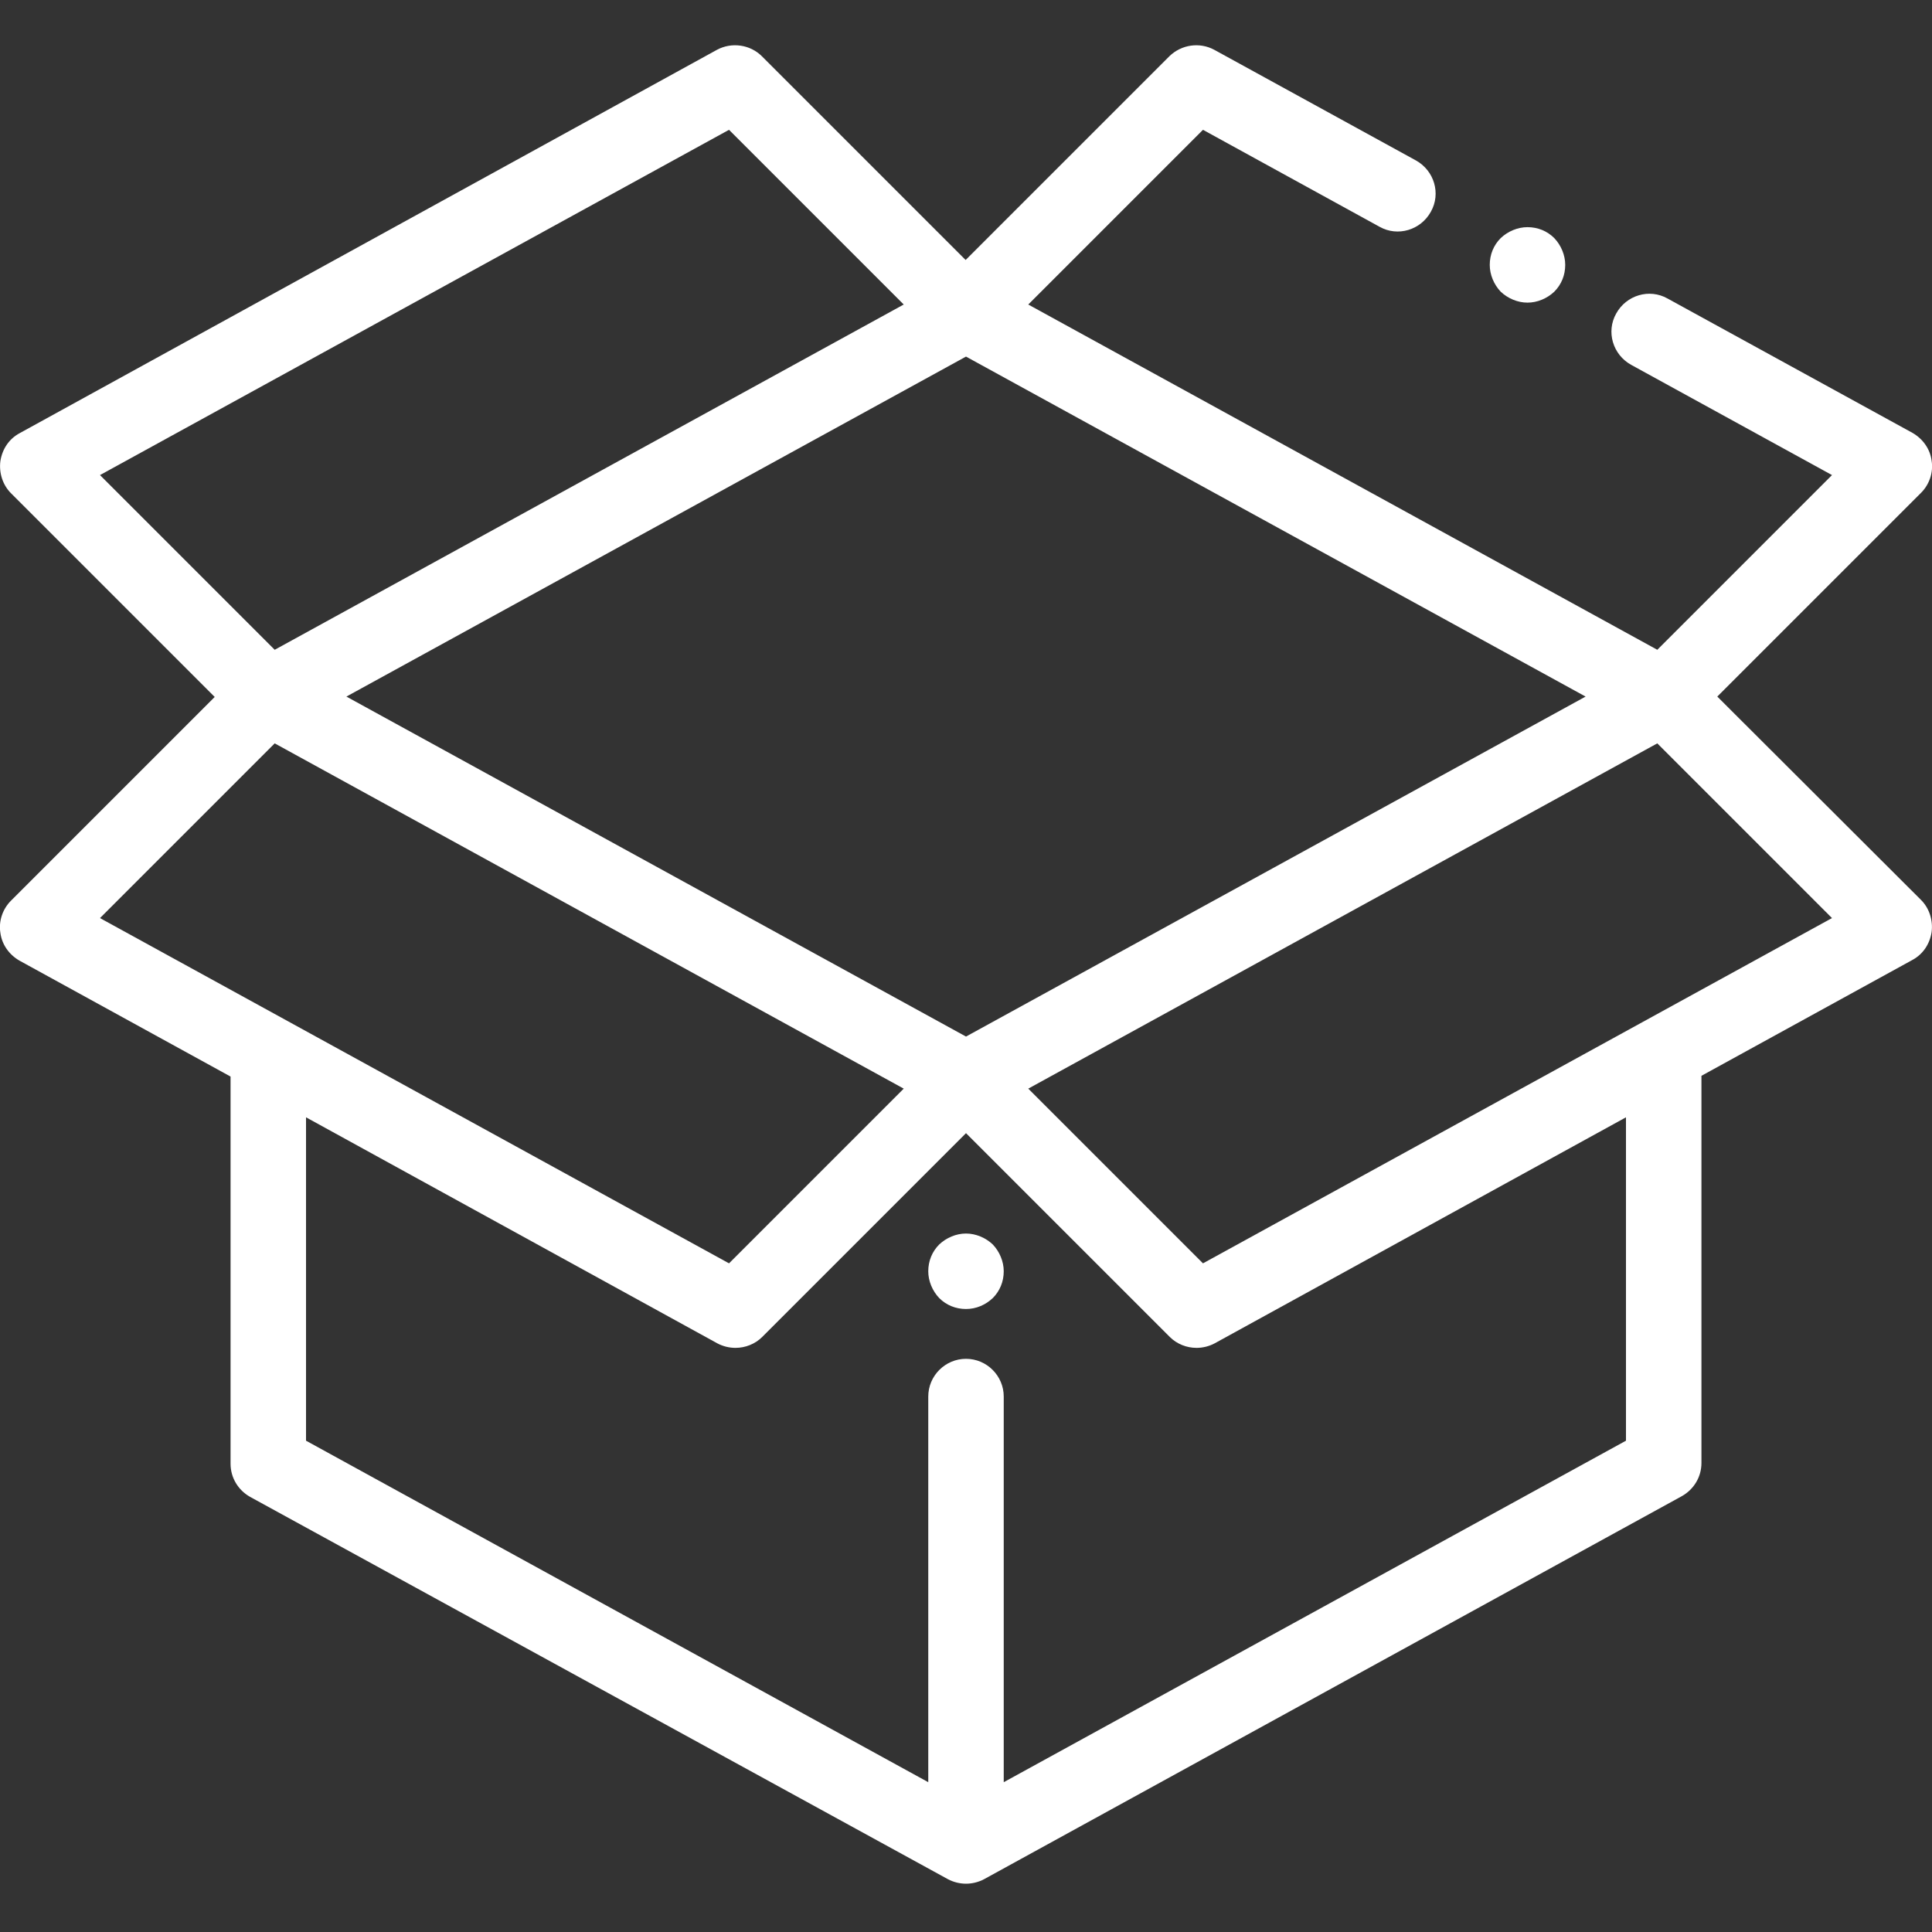 <?xml version="1.0" encoding="utf-8"?>
<!-- Generator: Adobe Illustrator 23.0.1, SVG Export Plug-In . SVG Version: 6.00 Build 0)  -->
<svg version="1.1" id="Layer_1" xmlns="http://www.w3.org/2000/svg" xmlns:xlink="http://www.w3.org/1999/xlink" x="0px" y="0px"
	 viewBox="0 0 512 512" style="enable-background:new 0 0 512 512;" xml:space="preserve">
<rect x="0" y="0" width="512" height="512" fill="#333333" stroke="none"/>
<style type="text/css">
	.st0{fill:#FFFFFF;}
</style>
<path class="st0" d="M455.1,184.6l54-54c2.2-2.2,3.3-5.4,2.8-8.5c-0.4-3.1-2.3-5.8-5.1-7.4l-64.9-35.6c-4.8-2.7-10.9-0.9-13.6,4
	c-2.7,4.8-0.9,10.9,4,13.6l53.2,29.2l-46.3,46.3L272.5,80.7l46.3-46.3l46.8,25.7c4.8,2.7,10.9,0.9,13.6-4c2.7-4.8,0.9-10.9-4-13.6
	l-53.4-29.3c-3.9-2.1-8.7-1.4-11.9,1.7l-54,54l-54-54c-3.1-3.1-8-3.8-11.9-1.7L5.2,114.8c-2.8,1.5-4.6,4.2-5.1,7.4
	c-0.4,3.1,0.6,6.3,2.8,8.5l54,54l-54,54c-2.2,2.2-3.3,5.4-2.8,8.5c0.4,3.1,2.3,5.8,5.1,7.4l55.9,30.7v102.6c0,3.7,2,7,5.2,8.8
	L251.2,498c1.5,0.8,3.2,1.2,4.8,1.2s3.3-0.4,4.8-1.2l184.9-101.5c3.2-1.8,5.2-5.1,5.2-8.8V285.1l55.9-30.7c2.8-1.5,4.6-4.2,5.1-7.4
	c0.4-3.1-0.6-6.3-2.8-8.5L455.1,184.6z M256,274.7L91.8,184.6L256,94.5l164.2,90.1L256,274.7z M193.2,34.4l46.3,46.3L72.8,172.2
	l-46.3-46.3L193.2,34.4z M72.8,197l166.7,91.5l-46.3,46.3L26.5,243.3L72.8,197z M430.9,381.8L266,472.3V370.1c0-5.5-4.5-10-10-10
	s-10,4.5-10,10v102.2L81.1,381.8v-85.7l109,59.9c1.5,0.8,3.2,1.2,4.8,1.2c2.6,0,5.2-1,7.1-2.9l54-54l54,54c1.9,1.9,4.5,2.9,7.1,2.9
	c1.6,0,3.3-0.4,4.8-1.2l109-59.9V381.8z M318.8,334.8l-46.3-46.3L439.2,197l46.3,46.3L318.8,334.8z"/>
<path class="st0" d="M404.8,80.2c2.6,0,5.2-1.1,7.1-2.9c1.9-1.9,2.9-4.4,2.9-7.1c0-2.6-1.1-5.2-2.9-7.1c-1.9-1.9-4.4-2.9-7.1-2.9
	c-2.6,0-5.2,1.1-7.1,2.9c-1.9,1.9-2.9,4.4-2.9,7.1c0,2.6,1.1,5.2,2.9,7.1C399.6,79.1,402.2,80.2,404.8,80.2z"/>
<path class="st0" d="M256,326.9c-2.6,0-5.2,1.1-7.1,2.9c-1.9,1.9-2.9,4.4-2.9,7.1c0,2.6,1.1,5.2,2.9,7.1c1.9,1.9,4.4,2.9,7.1,2.9
	s5.2-1.1,7.1-2.9c1.9-1.9,2.9-4.4,2.9-7.1c0-2.6-1.1-5.2-2.9-7.1C261.2,328,258.6,326.9,256,326.9z"/>
</svg>

